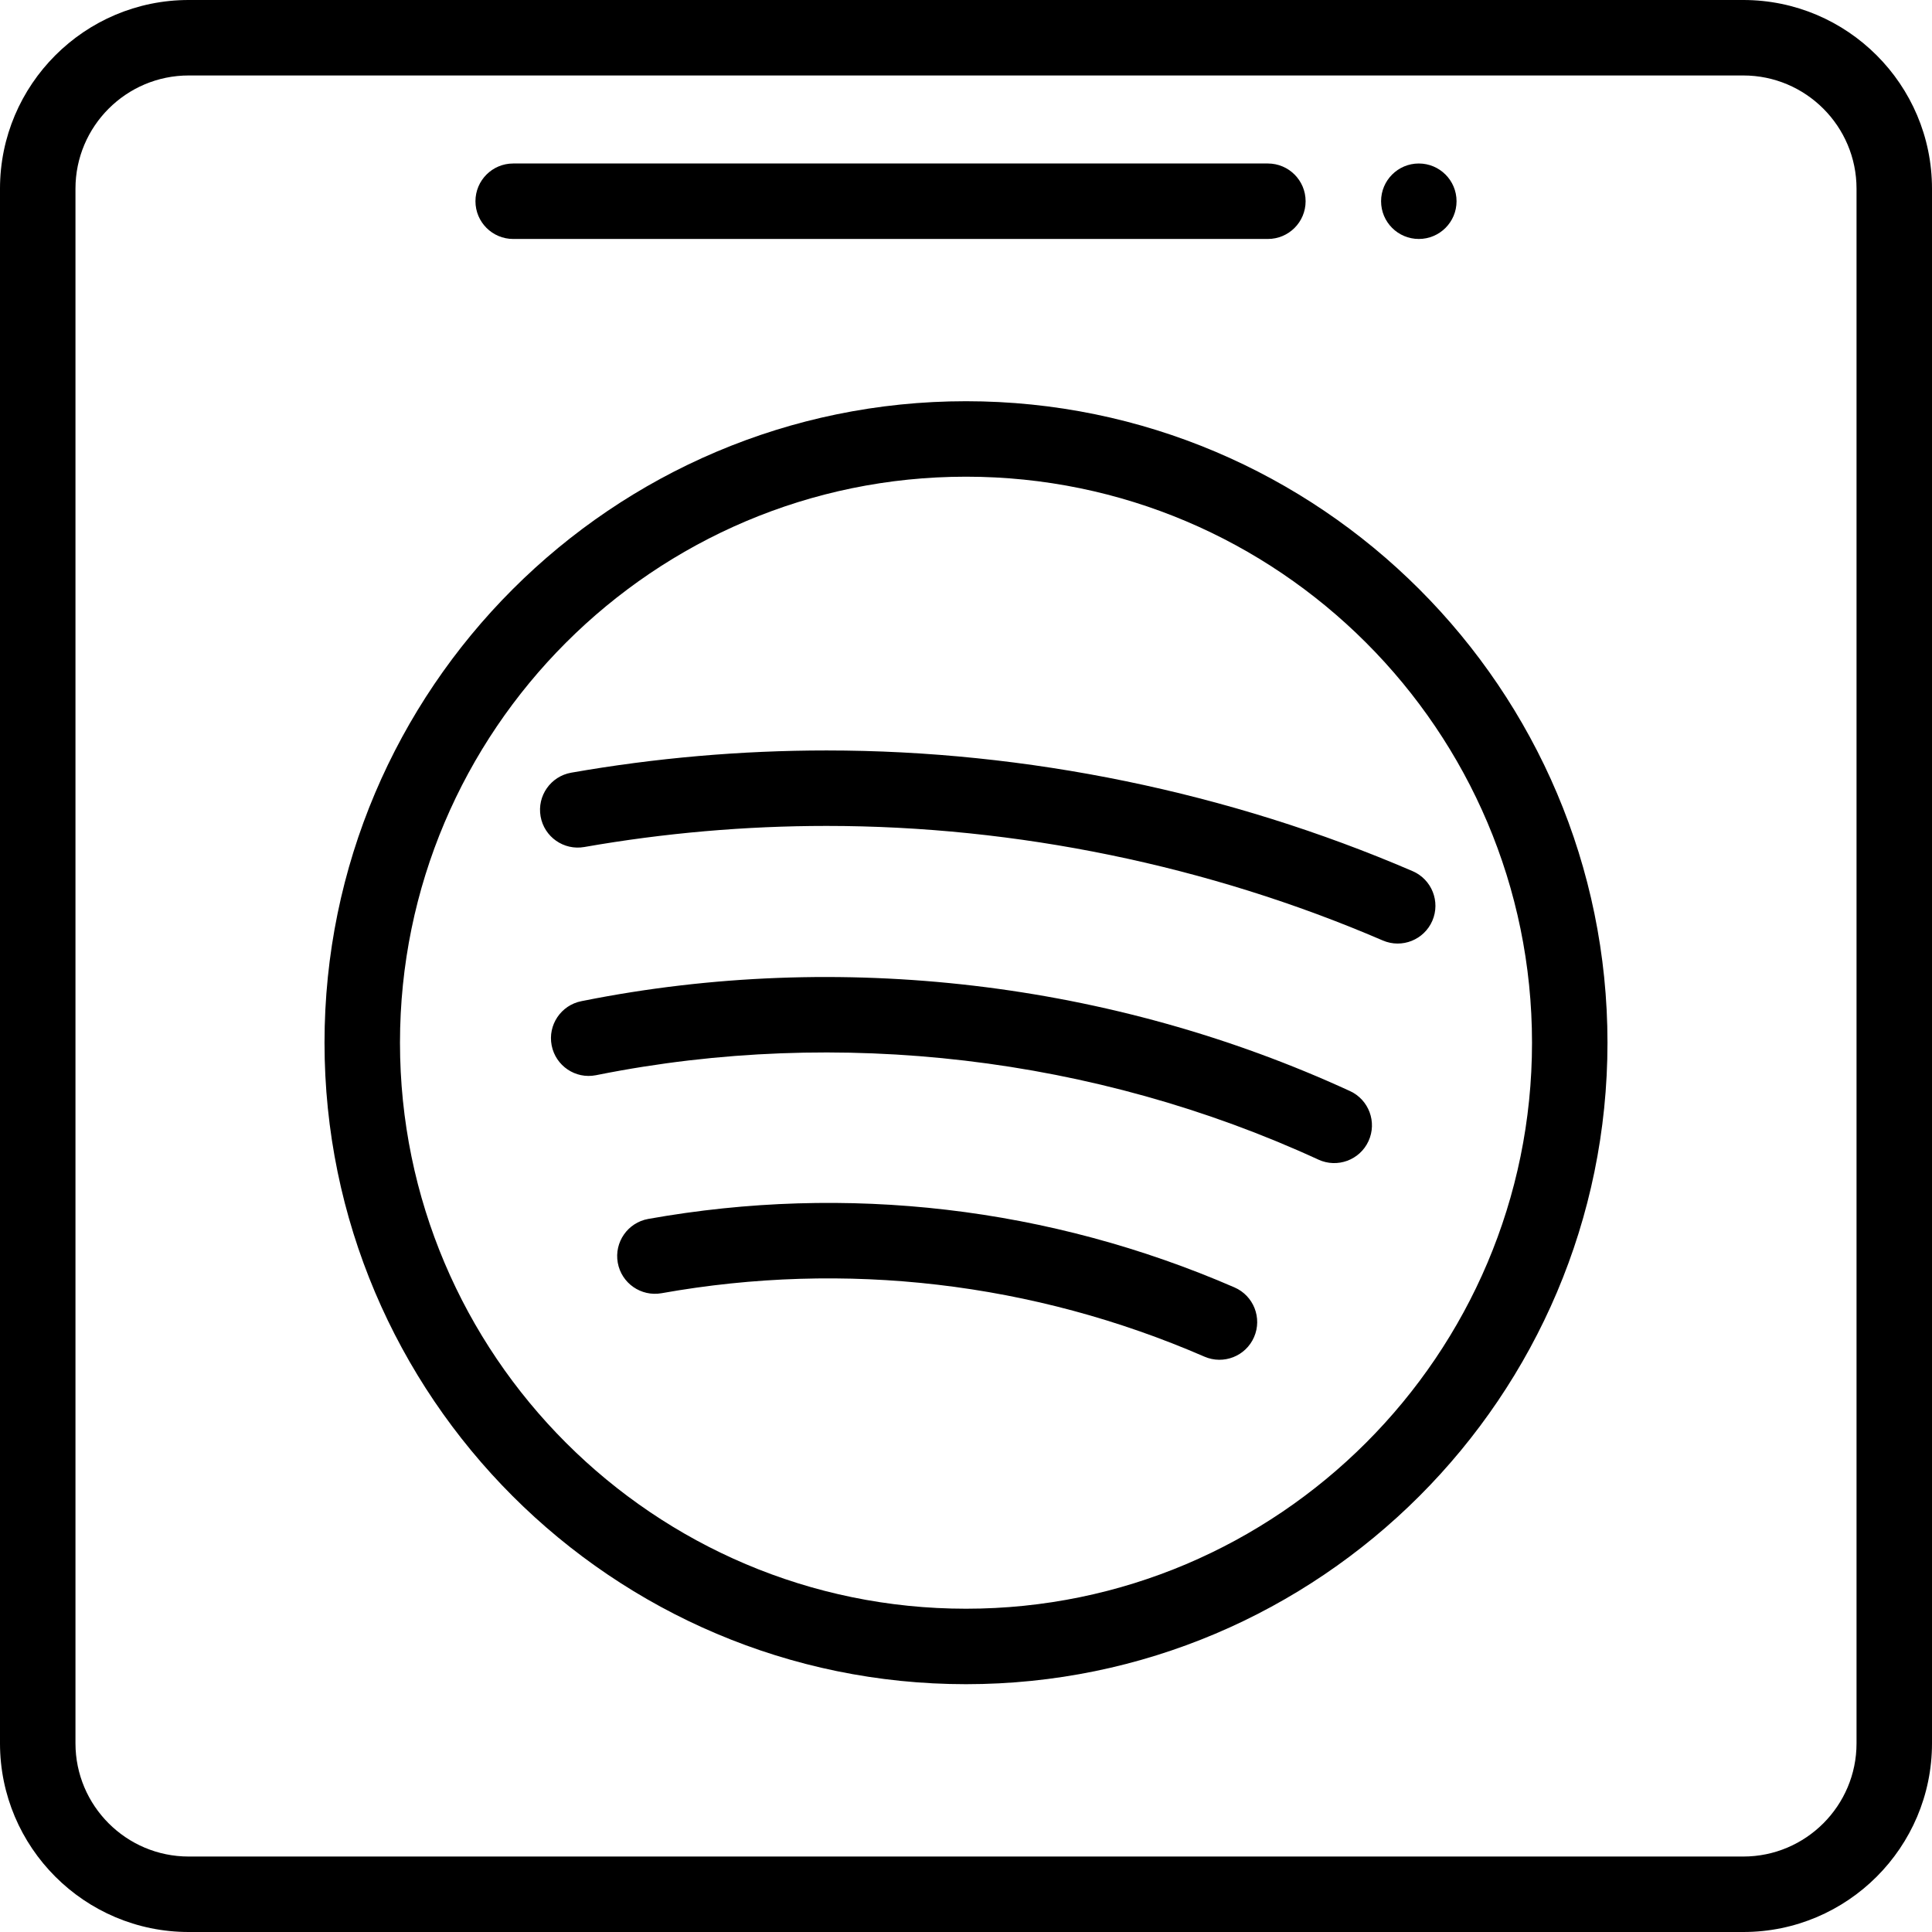 <svg height="512pt" viewBox="0 0 512 512" width="512pt" xmlns="http://www.w3.org/2000/svg"><path d="m386 53.328c0 5.523-4.477 10-10 10s-10-4.477-10-10c0-5.52 4.477-10 10-10s10 4.48 10 10zm0 0"/><path d="m256 106.328c-93.738 0-170 76.266-170 170 0 93.738 76.262 170 170 170s170-76.262 170-170c0-93.734-76.262-170-170-170zm0 320c-82.711 0-150-67.289-150-150 0-82.707 67.289-150 150-150s150 67.293 150 150c0 82.711-67.289 150-150 150zm0 0"/><path d="m462 0h-412c-27.57 0-50 22.43-50 50v412c0 27.57 22.43 50 50 50h412c27.57 0 50-22.43 50-50v-412c0-27.57-22.43-50-50-50zm30 462c0 16.543-13.457 30-30 30h-412c-16.543 0-30-13.457-30-30v-412c0-16.543 13.457-30 30-30h412c16.543 0 30 13.457 30 30zm0 0"/><path d="m136 63.328h200c5.523 0 10-4.477 10-10 0-5.52-4.477-10-10-10h-200c-5.523 0-10 4.48-10 10 0 5.523 4.477 10 10 10zm0 0"/><path d="m151.379 204.77c-5.438.957-9.074 6.141-8.117 11.582.953 5.438 6.141 9.07 11.578 8.117 21.117-3.707 42.719-5.59 64.211-5.59 50.305 0 101.273 10.496 147.395 30.355 5.113 2.203 10.977-.199 13.141-5.23 2.184-5.07-.156-10.953-5.23-13.141-48.598-20.922-102.301-31.984-155.305-31.984-22.648 0-45.414 1.984-67.672 5.891zm0 0"/><path d="m357.762 289.145c-63.023-28.992-135.188-37.488-203.156-23.93l-.512.102c-5.418 1.059-8.957 6.309-7.898 11.73 1.059 5.418 6.305 8.965 11.73 7.898l.551-.109c63.902-12.75 131.711-4.766 190.926 22.48 5.004 2.301 10.949.125 13.262-4.906 2.309-5.016.113-10.957-4.902-13.266zm0 0"/><path d="m327.152 341.176c-49.008-21.27-102.727-27.547-155.352-18.148-5.438.969-9.055 6.164-8.086 11.602.973 5.438 6.168 9.047 11.602 8.086 48.734-8.703 98.484-2.891 143.871 16.809 5.043 2.191 10.949-.102 13.156-5.191 2.199-5.066-.125-10.957-5.191-13.156zm0 0"/></svg>